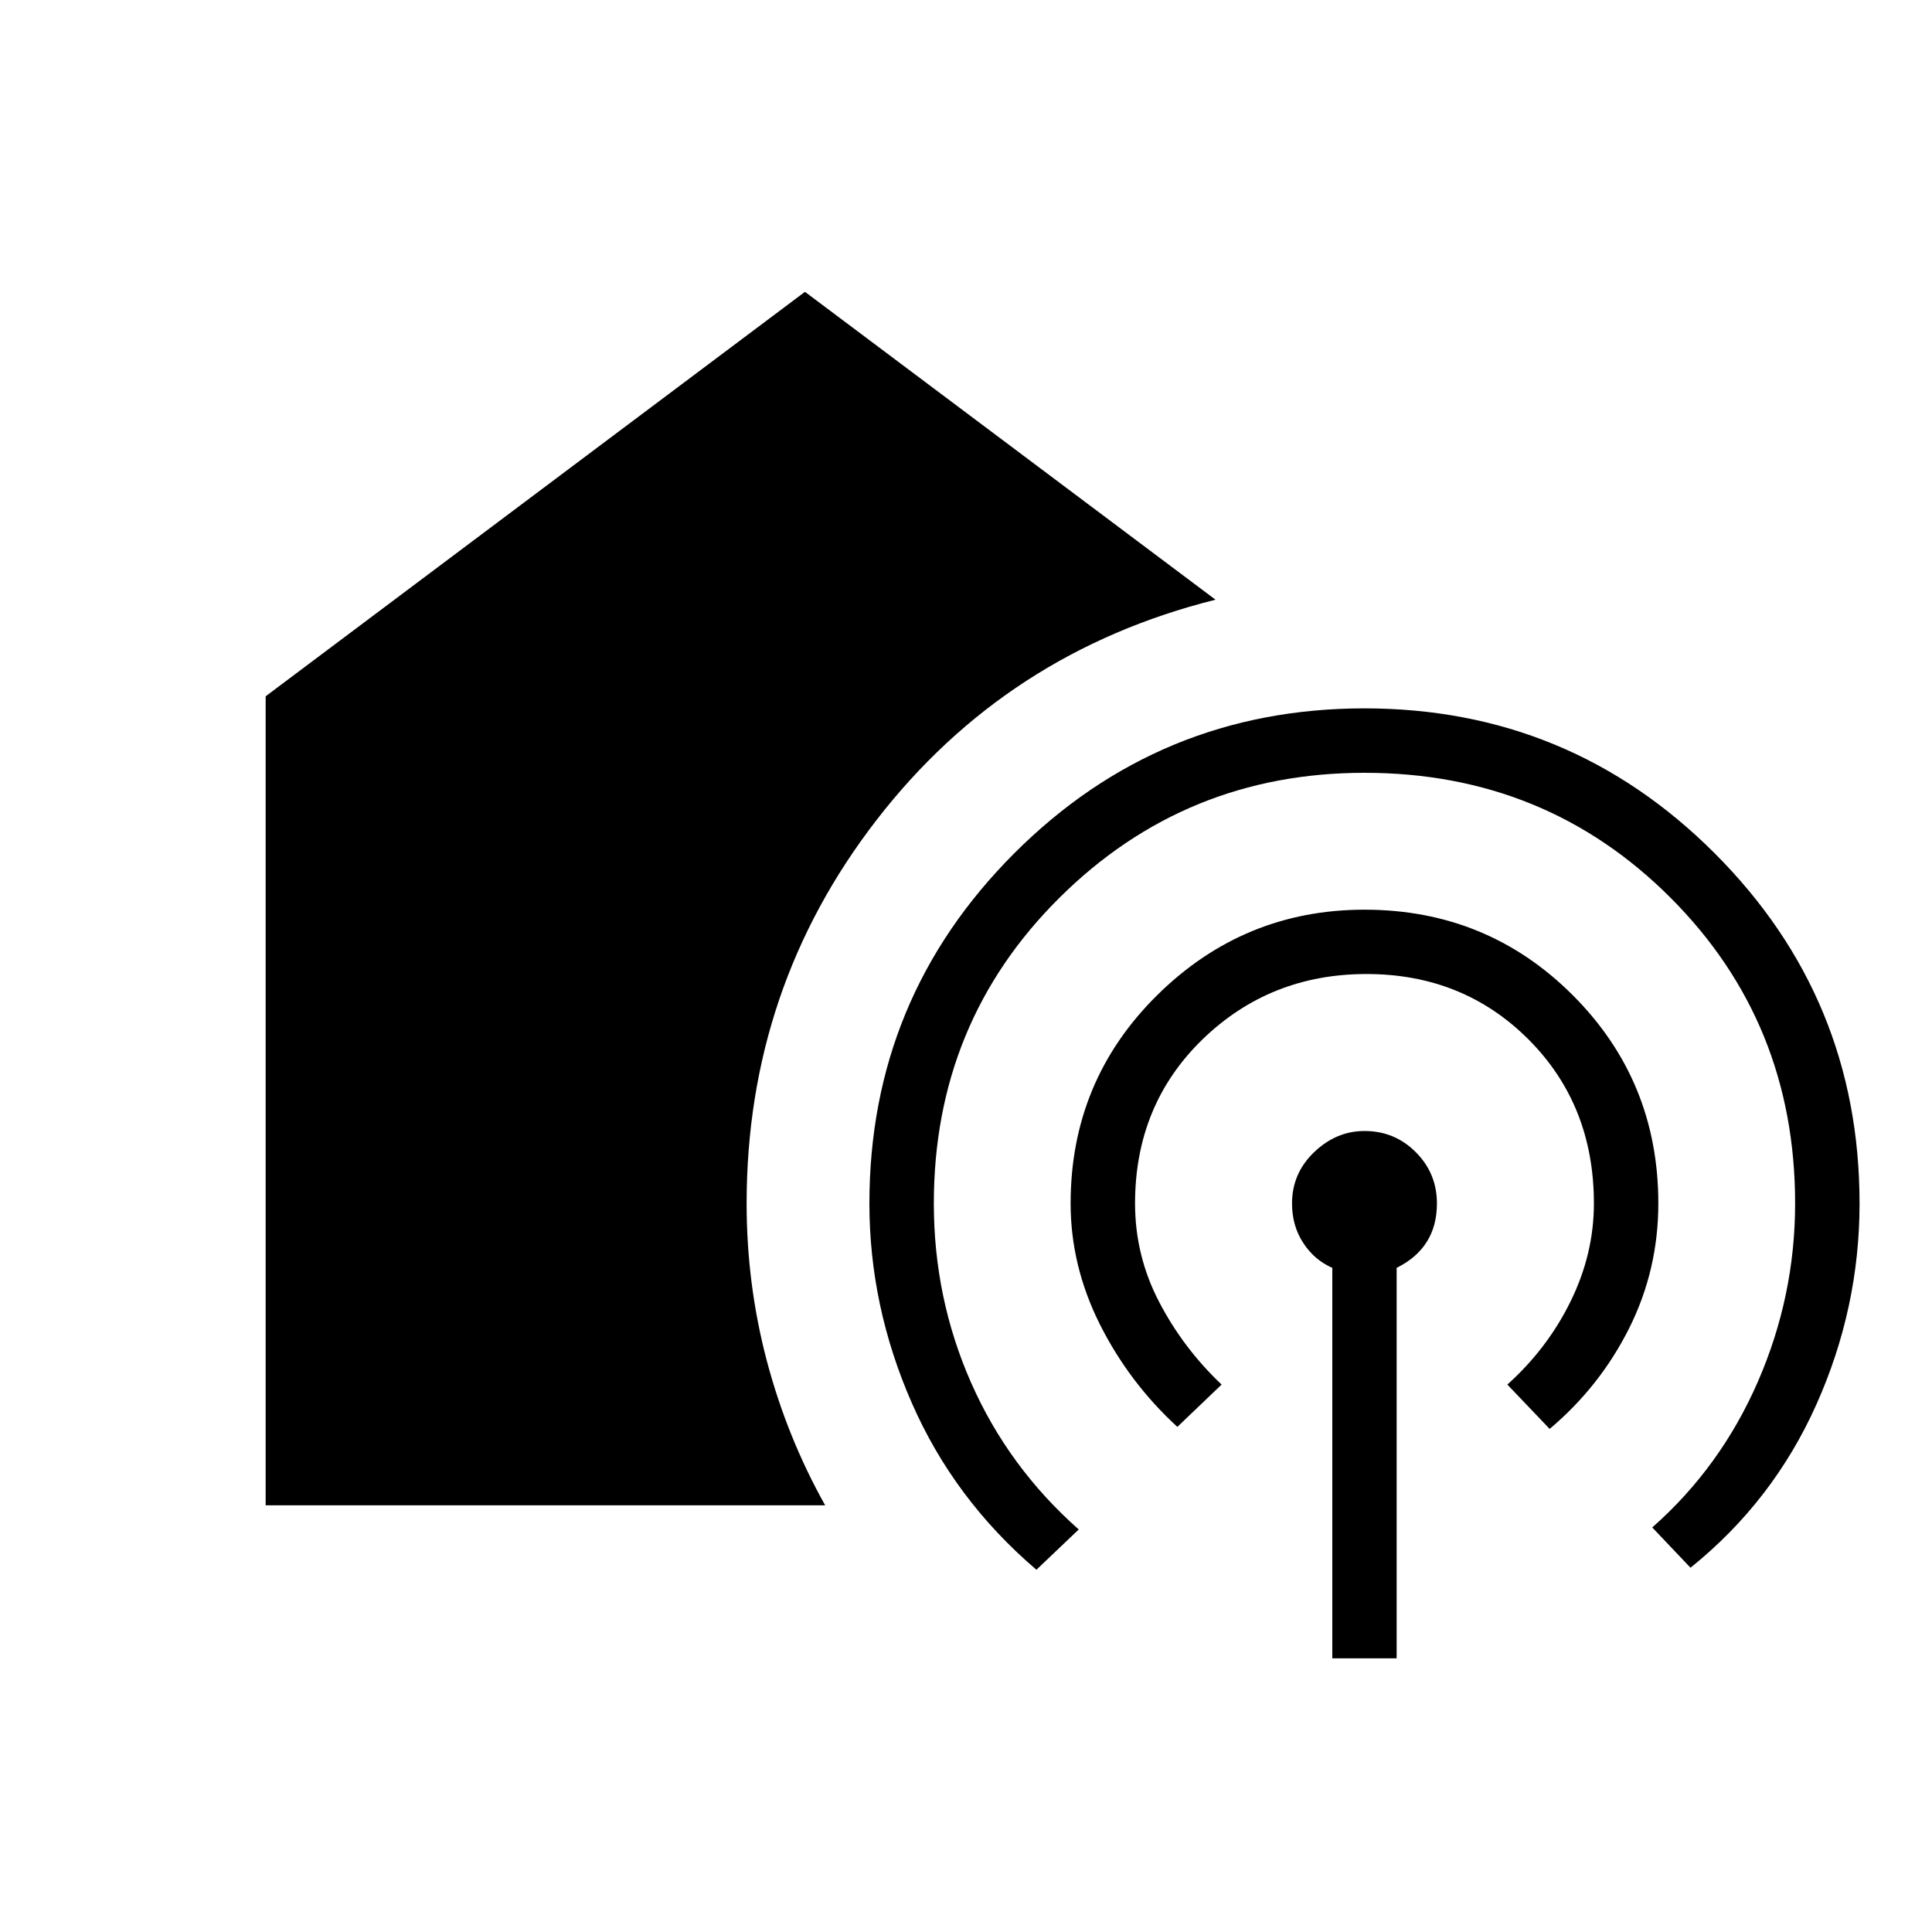 <svg xmlns="http://www.w3.org/2000/svg" height="20" width="20"><path d="M2.75 15.583V7.208l5.583-4.187 4.25 3.187q-2.166.542-3.51 2.282-1.344 1.739-1.344 3.968 0 .834.208 1.625.209.792.605 1.5Zm7.979.667q-.854-.729-1.291-1.729-.438-1-.438-2.063 0-2.125 1.5-3.625t3.625-1.5q2.125 0 3.625 1.5t1.5 3.625q0 1.084-.448 2.084T17.5 16.229l-.396-.417q.708-.624 1.094-1.51.385-.885.385-1.844 0-1.875-1.291-3.166Q16 8 14.125 8q-1.854 0-3.156 1.292-1.302 1.291-1.302 3.166 0 .98.385 1.854.386.876 1.115 1.521Zm1.459-1.479q-.5-.459-.803-1.063-.302-.604-.302-1.25 0-1.27.896-2.156.896-.885 2.146-.885 1.271 0 2.156.885.886.886.886 2.156 0 .688-.302 1.292-.303.604-.823 1.042l-.438-.459q.417-.375.656-.864.24-.49.24-1.011 0-1.02-.677-1.698-.677-.677-1.677-.677t-1.698.677q-.698.678-.698 1.698 0 .542.25 1.021.25.479.646.854Zm1.604 2.396v-4.042q-.188-.083-.302-.26-.115-.177-.115-.407 0-.312.229-.531.229-.219.521-.219.313 0 .531.219.219.219.219.531 0 .23-.104.396-.104.167-.313.271v4.042Z"/></svg>